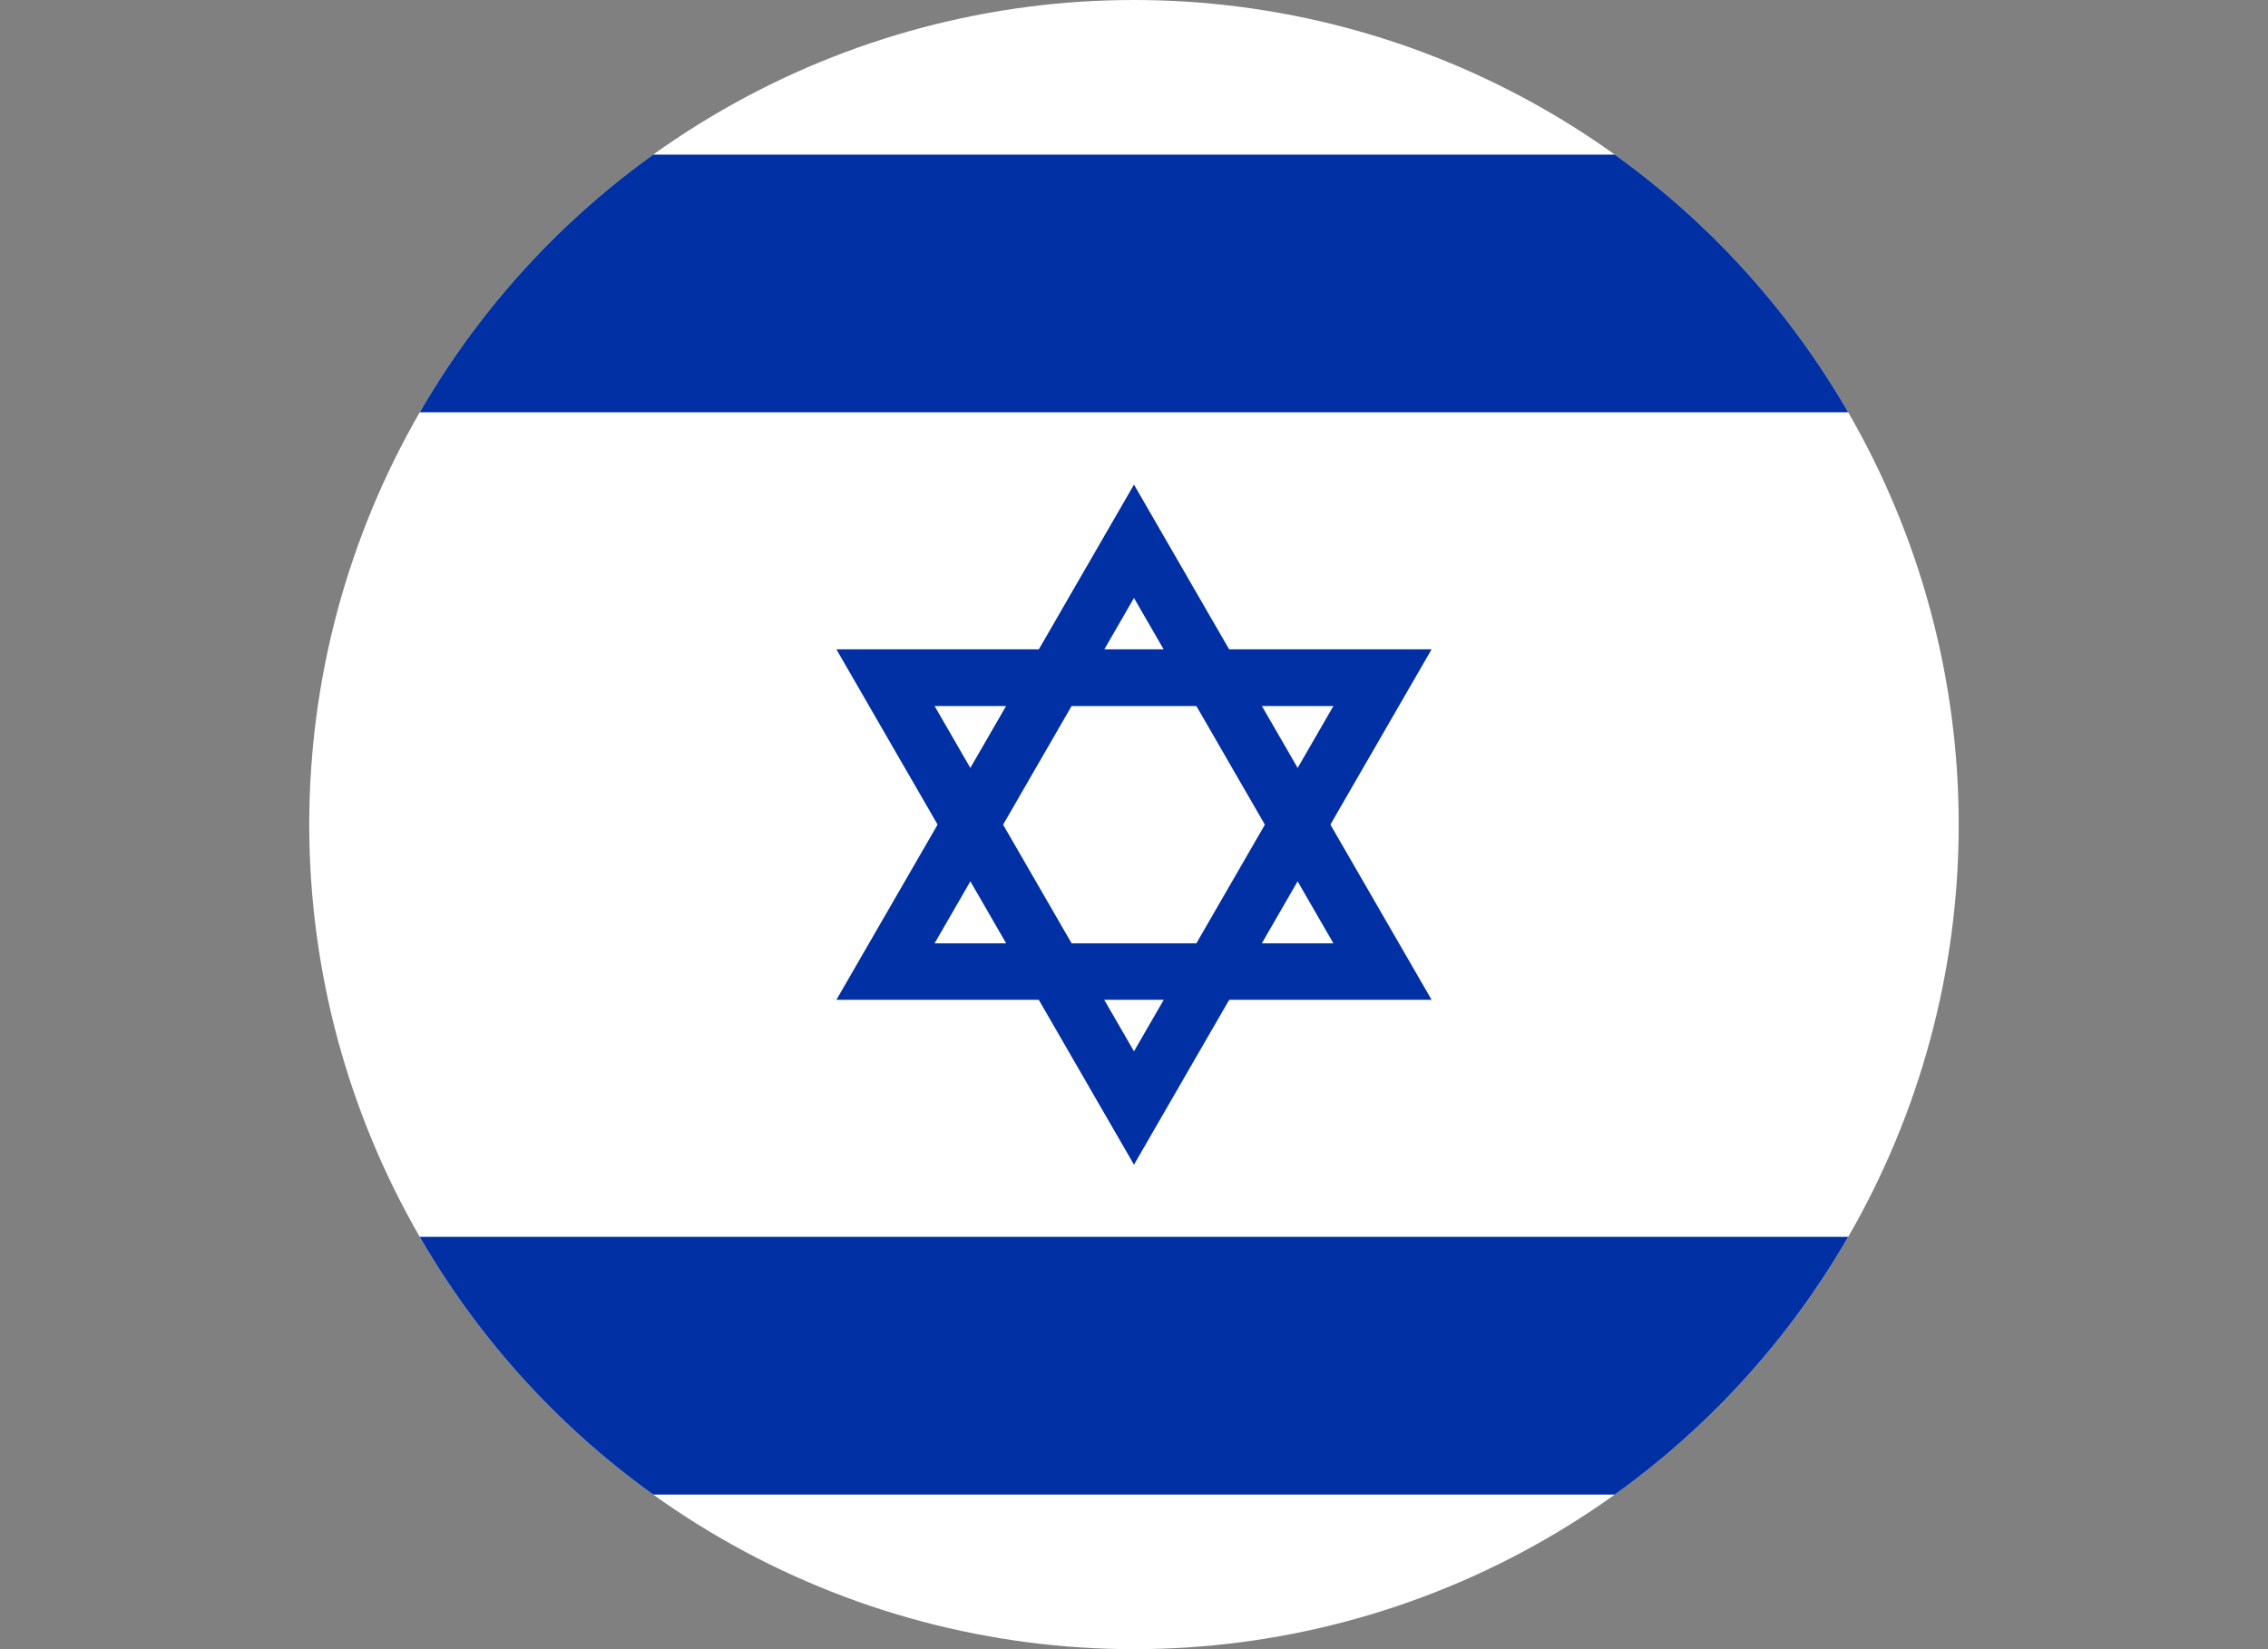<svg id="Layer_1" data-name="Layer 1" xmlns="http://www.w3.org/2000/svg" xmlns:xlink="http://www.w3.org/1999/xlink" viewBox="0 0 658.65 479.02"><rect x="0" y="0" width="658.65" height="479.02" fill="#808080" stroke="none"/><defs><style>.cls-1{fill:none;}.cls-2{clip-path:url(#clip-path);}.cls-3{fill:#fff;}.cls-4{fill:#0030a4;}</style><clipPath id="clip-path" transform="translate(73.75 -11.24)"><circle class="cls-1" cx="255.57" cy="250.75" r="239.51"/></clipPath></defs><g class="cls-2"><rect class="cls-3" x="16.06" y="-78.58" width="479.02" height="658.65" transform="translate(580.07 -16.06) rotate(90)"/><rect class="cls-4" y="44.91" width="658.65" height="74.85"/><rect class="cls-4" y="359.26" width="658.65" height="74.85"/><path class="cls-4" d="M255.57,152,169.15,301.64H342Zm0,32.93,57.91,100.3H197.67Z" transform="translate(73.75 -11.24)"/><path class="cls-4" d="M169.15,199.85l86.42,149.69L342,199.85Zm28.52,16.47H313.48L255.57,316.61Z" transform="translate(73.75 -11.24)"/></g></svg>